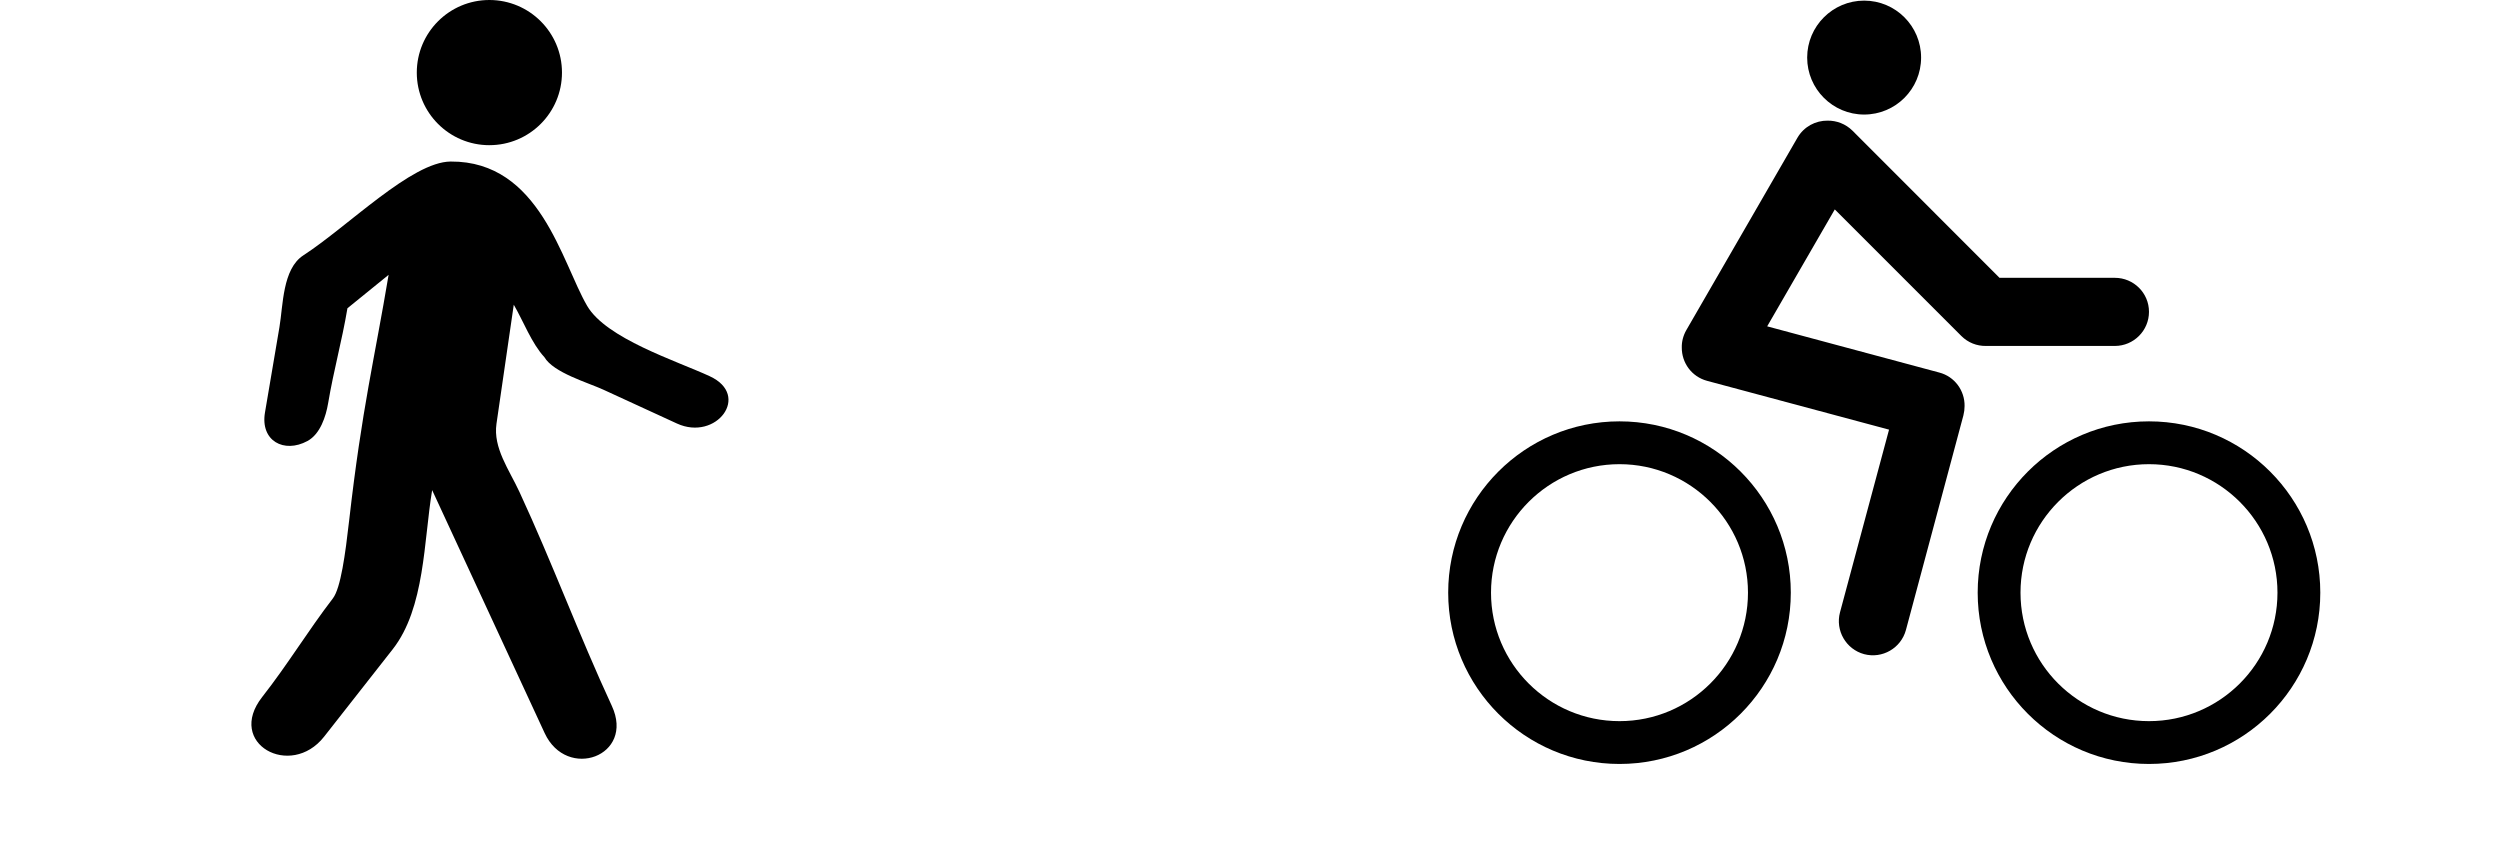 <?xml version="1.0" encoding="UTF-8" standalone="no"?>
<svg
   xmlns:dc="http://purl.org/dc/elements/1.1/"
   xmlns:cc="http://creativecommons.org/ns#"
   xmlns:rdf="http://www.w3.org/1999/02/22-rdf-syntax-ns#"
   xmlns:svg="http://www.w3.org/2000/svg"
   xmlns="http://www.w3.org/2000/svg"
   xmlns:sodipodi="http://sodipodi.sourceforge.net/DTD/sodipodi-0.dtd"
   xmlns:inkscape="http://www.inkscape.org/namespaces/inkscape"
   width="183.006"
   height="61.695"
   viewBox="0 0 183.006 61.695"
   version="1.1"
   id="svg4"
   style="fill:none"
   sodipodi:docname="Icon_Pedestrian_Bike.svg"
   inkscape:version="0.92.3 (2405546, 2018-03-11)">
  <sodipodi:namedview
     pagecolor="#ffffff"
     bordercolor="#666666"
     borderopacity="1"
     objecttolerance="10"
     gridtolerance="10"
     guidetolerance="10"
     inkscape:pageopacity="0"
     inkscape:pageshadow="2"
     inkscape:window-width="1853"
     inkscape:window-height="1025"
     id="namedview10"
     showgrid="false"
     inkscape:zoom="2.4152252"
     inkscape:cx="91.502853"
     inkscape:cy="30.847586"
     inkscape:window-x="67"
     inkscape:window-y="27"
     inkscape:window-maximized="1"
     inkscape:current-layer="svg4" />
  <defs
     id="defs8" />
  <path
     d="m 118.551,30.844 c 6.926,0 12.54,5.624 12.54,12.54 0,6.926 -5.614,12.54 -12.54,12.54 -6.926,0 -12.54,-5.614 -12.54,-12.54 0,-6.916 5.615,-12.54 12.54,-12.54 z m 38.76,0 c 6.926,0 12.54,5.624 12.54,12.54 0,6.926 -5.614,12.54 -12.54,12.54 -6.926,0 -12.54,-5.614 -12.54,-12.54 0,-6.916 5.614,-12.54 12.54,-12.54 z m -38.76,3.135 c 5.187,0 9.405,4.218 9.405,9.405 0,5.197 -4.218,9.405 -9.405,9.405 -5.187,0 -9.405,-4.208 -9.405,-9.405 0,-5.187 4.218,-9.405 9.405,-9.405 z m 38.76,0 c 5.187,0 9.405,4.218 9.405,9.405 0,5.197 -4.218,9.405 -9.405,9.405 -5.187,0 -9.405,-4.208 -9.405,-9.405 0,-5.187 4.218,-9.405 9.405,-9.405 z m -23.522,-25.147 c 0.655,-0.009 1.311,0.237 1.815,0.732 l 10.764,10.773 h 8.445 c 1.377,0 2.498,1.111 2.498,2.489 0,1.377 -1.121,2.498 -2.498,2.498 h -9.415 c -0.01,0 -0.019,0 -0.029,0 -0.655,0.009 -1.302,-0.237 -1.796,-0.732 l -9.262,-9.262 -4.949,8.559 12.597,3.382 c 1.131,0.294 1.871,1.33 1.853,2.451 0,0.228 -0.029,0.456 -0.086,0.684 l -4.208,15.713 c -0.361,1.33 -1.729,2.119 -3.059,1.767 -1.33,-0.361 -2.119,-1.729 -1.767,-3.059 l 3.591,-13.376 -13.319,-3.572 c -1.131,-0.304 -1.862,-1.321 -1.853,-2.442 -0.01,-0.427 0.104,-0.874 0.333,-1.273 l 8.132,-14.079 c 0.475,-0.817 1.33,-1.264 2.213,-1.254 z m 2.67,-8.787 c 2.308,0 4.17,1.871 4.17,4.17 0,2.299 -1.862,4.17 -4.17,4.17 -2.299,0 -4.17,-1.871 -4.17,-4.17 0,-2.299 1.871,-4.17 4.17,-4.17 z"
     id="path2"
     style="clip-rule:evenodd;fill:#000000;fill-rule:evenodd" />
  <path
     d="m 35.824,10.627 c 2.935,0 5.314,-2.379 5.314,-5.314 C 41.138,2.379 38.759,0 35.824,0 c -2.935,0 -5.314,2.379 -5.314,5.314 0,2.935 2.379,5.314 5.314,5.314 z"
     id="path2-4"
     style="fill:#000000;stroke-width:1.138" />
  <path
     d="m 51.954,27.539 c -2.477,-1.139 -7.579,-2.761 -8.973,-5.148 -1.861,-3.187 -3.453,-10.608 -9.992,-10.566 -2.856,0.019 -7.504,4.739 -10.785,6.869 -1.527,0.991 -1.477,3.655 -1.747,5.248 -0.353,2.085 -0.706,4.17 -1.06,6.255 -0.352,2.075 1.393,3.015 3.108,2.087 0.94,-0.508 1.351,-1.797 1.515,-2.766 0.424,-2.5 0.99,-4.453 1.414,-6.953 l 3.013,-2.446 c -1.023,6.121 -1.949,9.737 -2.889,17.988 -0.278,2.442 -0.613,4.943 -1.189,5.694 -1.862,2.427 -3.287,4.813 -5.175,7.22 -2.673,3.405 2.085,6.021 4.532,2.904 1.673,-2.133 3.347,-4.265 5.02,-6.397 2.372,-3.024 2.27,-7.955 2.889,-11.651 1.876,4.052 3.752,8.104 5.628,12.155 0.869,1.877 1.738,3.754 2.607,5.63 1.622,3.503 6.622,1.689 4.918,-1.989 -2.418,-5.221 -4.345,-10.443 -6.763,-15.663 -0.755,-1.631 -1.938,-3.218 -1.681,-4.991 0.422,-2.905 0.844,-5.81 1.266,-8.714 0.697,1.194 1.305,2.829 2.241,3.839 0.665,1.139 3.172,1.855 4.319,2.382 1.794,0.825 3.588,1.65 5.382,2.475 2.874,1.323 5.452,-2.059 2.401,-3.461 z"
     id="path4"
     style="fill:#000000;stroke-width:1.138" />
</svg>
